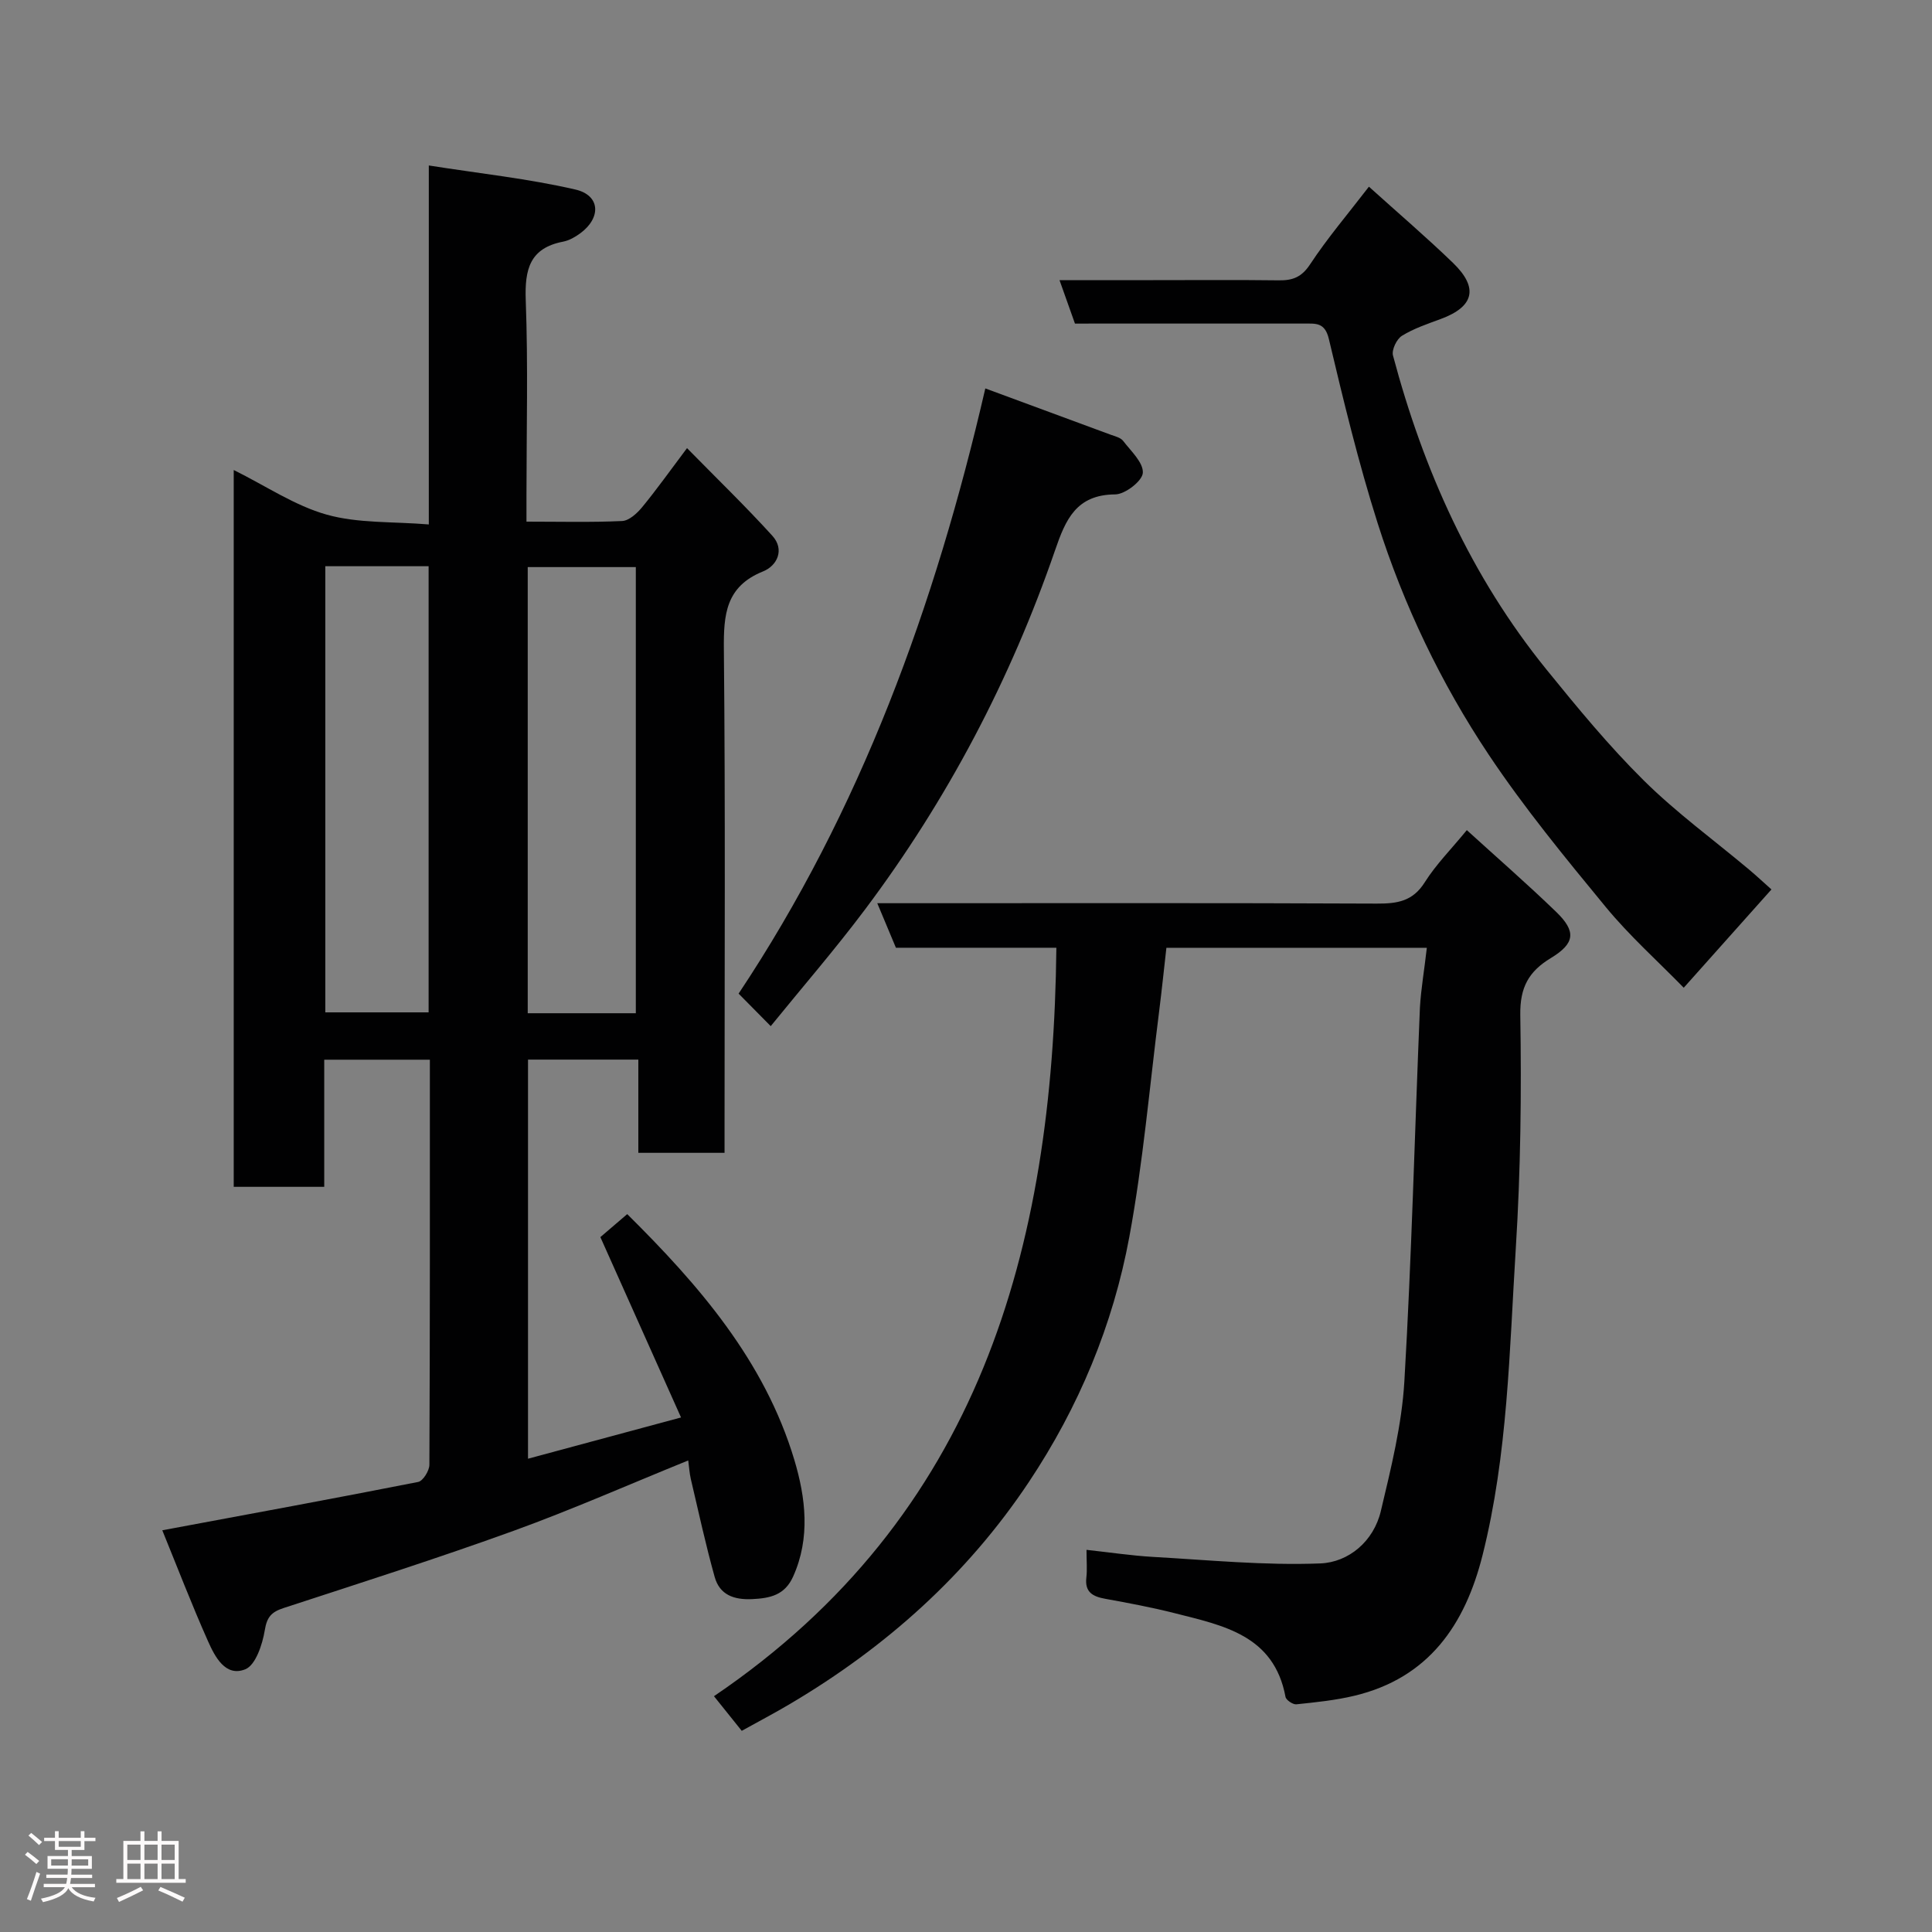 <svg enable-background="new 0 0 400 400" viewBox="0 0 400 400" xmlns="http://www.w3.org/2000/svg"><rect x="0" y="0" width="400" height="400" fill="#808080" stroke="none"/><path d="m5.17 384 .55-.58c.85.61 1.65 1.24 2.4 1.87l-.59.64c-.83-.73-1.62-1.38-2.36-1.93m1.22 9.53-.82-.34c.71-1.76 1.37-3.64 1.98-5.63.24.13.5.25.76.36-.6 1.67-1.24 3.54-1.92 5.61m-.5-13.5.57-.54c.56.44 1.31 1.06 2.26 1.87l-.64.64c-.68-.66-1.41-1.32-2.19-1.97m3.25.46h2.24v-1.36h.77v1.36h4.57v-1.36h.76v1.36h2.28v.69h-2.28v1.84h-2.64v1.26h4.18v2.64h-4.21c0 .45-.02.86-.05 1.21h4.32v.69h-4.38c-.04.34-.1.75-.19 1.22h5.15v.69h-4.82c.87 1.19 2.51 1.92 4.93 2.19-.17.31-.3.57-.37.76-2.77-.49-4.52-1.41-5.26-2.76-.56 1.26-2.3 2.23-5.24 2.9-.12-.24-.26-.48-.43-.72 2.73-.55 4.38-1.34 4.96-2.38h-4.38v-.69h4.65c.1-.38.17-.79.21-1.22h-4.32v-.69h4.4c.03-.34.05-.75.05-1.21h-4.2v-2.64h4.23v-1.26h-2.69v-1.84h-2.24zm1.46 4.46v1.29h3.45c.01-.4.02-.57.01-.53v-.32-.45h-3.46zm1.55-2.59h4.57v-1.19h-4.57zm6.11 2.59h-3.42v.77c-.02.19-.01.37-.02.53h3.44z" fill="#fcfafa"/><path d="m32.63 379.16h.82v1.98h3.54v7.89h1.46v.78h-14.37v-.78h1.46v-7.89h3.54v-1.98h.82v1.98h2.73zm-3.49 11.48.5.73c-1.61.82-3.28 1.63-5 2.41-.13-.27-.28-.55-.44-.82 1.75-.72 3.4-1.49 4.94-2.32m-2.78-5.55h2.73v-3.18h-2.73zm0 3.95h2.73v-3.2h-2.73zm3.54-3.95h2.73v-3.18h-2.73zm0 3.95h2.73v-3.2h-2.73zm7.89 4.68c-1.84-.92-3.51-1.7-5.02-2.32l.45-.73c1.89.8 3.57 1.55 5.04 2.23zm-1.62-11.81h-2.73v3.18h2.73zm-2.73 7.13h2.73v-3.2h-2.73z" fill="#fcfafa"/><g fill="#010102"><path d="m33.6 316.83c18.36-3.42 35.69-6.6 52.98-10.01 1-.2 2.31-2.32 2.32-3.55.13-27.82.1-55.65.1-83.87-7.2 0-14.26 0-21.87 0v26.32c-6.48 0-12.41 0-18.74 0 0-49.1 0-98.28 0-148.41 6.7 3.32 12.66 7.39 19.25 9.24 6.52 1.83 13.67 1.41 21.14 2.03 0-24.83 0-48.89 0-74.32 10.61 1.67 20.61 2.73 30.35 4.98 5.19 1.2 5.38 5.87.97 9.09-1.04.76-2.27 1.46-3.51 1.7-6.94 1.34-7.97 5.77-7.74 12.12.5 13.48.15 26.99.15 40.49v5.36c6.91 0 13.37.17 19.81-.13 1.43-.07 3.08-1.58 4.12-2.84 2.99-3.63 5.72-7.48 9.31-12.25 6.22 6.34 12.14 12.06 17.66 18.14 2.61 2.87 1 6.21-1.91 7.38-7.75 3.12-8.19 8.95-8.12 16.16.32 32.82.14 65.65.14 98.48v5.74c-6.04 0-11.76 0-17.85 0 0-6.39 0-12.66 0-19.3-7.75 0-15.13 0-22.84 0v82.63c10.27-2.77 20.41-5.5 31.68-8.54-5.64-12.6-11.05-24.71-16.7-37.34 1.39-1.2 3.28-2.81 5.56-4.76 14.68 14.55 28.43 30.28 34.61 50.92 2.31 7.73 3.37 16.11-.28 24.16-1.73 3.81-4.74 4.45-8.45 4.63-3.79.18-6.73-.88-7.77-4.57-1.87-6.7-3.35-13.51-4.94-20.28-.28-1.2-.35-2.46-.54-3.86-12.37 5.02-24.1 10.2-36.13 14.56-15.75 5.7-31.71 10.79-47.63 15.99-2.5.82-3.46 1.82-3.91 4.6-.48 2.94-1.9 7.24-4.04 8.09-4.11 1.64-6.28-2.6-7.72-5.83-3.37-7.57-6.34-15.3-9.46-22.95zm98.04-107.05c0-31.13 0-61.82 0-92.37-7.74 0-15.13 0-22.38 0v92.37zm-64.29-92.55v92.37h21.39c0-30.99 0-61.56 0-92.37-7.19 0-14.12 0-21.39 0z"/><path d="m295.41 196.23c-18.53 0-36.13 0-53.92 0-.5 4.4-.95 8.77-1.5 13.13-1.98 15.58-3.32 31.28-6.17 46.7-3.37 18.25-10.48 35.29-20.82 50.8-12.81 19.21-29.61 34.2-49.41 45.91-3.2 1.89-6.5 3.63-10.02 5.58-1.94-2.41-3.67-4.58-5.75-7.17 54.89-37.21 70.22-92.55 70.89-154.96-11 0-21.94 0-33.22 0-1.24-2.97-2.4-5.74-3.86-9.22h5.93c32.49 0 64.99-.07 97.48.08 4.22.02 7.45-.45 9.94-4.41 2.34-3.71 5.51-6.89 8.71-10.8 6.18 5.63 12.49 11.12 18.49 16.92 4.22 4.07 3.9 6.54-1.1 9.57-4.56 2.76-6.41 6.04-6.32 11.77.26 16.09.08 32.23-.93 48.29-1.33 21.27-1.64 42.7-6.88 63.55-3.62 14.43-11.16 25.44-26.54 29.12-3.93.94-7.99 1.35-12.02 1.77-.71.07-2.12-.88-2.24-1.54-2.38-12.8-12.92-14.78-22.95-17.33-4.73-1.2-9.54-2.1-14.34-2.97-2.6-.47-4.3-1.35-3.94-4.42.19-1.63.03-3.29.03-5.72 4.81.52 9.28 1.2 13.76 1.46 11.55.65 23.13 1.8 34.64 1.35 5.87-.23 11.06-4.57 12.54-10.85 2.1-8.85 4.34-17.84 4.87-26.86 1.51-25.77 2.14-51.59 3.22-77.39.23-3.92.92-7.82 1.43-12.36z"/><path d="m222.56 67c-1.04-2.92-2.01-5.64-3.2-9h19.41c8.66 0 17.33-.07 25.99.04 2.86.04 4.72-.64 6.48-3.31 3.59-5.45 7.86-10.46 12.18-16.08 6.02 5.43 11.88 10.44 17.42 15.79 5.34 5.17 4.34 9.06-2.54 11.6-2.75 1.02-5.58 1.96-8.04 3.48-1.09.67-2.16 2.91-1.86 4.07 6.31 23.73 16.19 45.79 31.75 64.99 6.42 7.92 12.95 15.85 20.18 23.01 6.74 6.67 14.5 12.32 21.79 18.44 1.64 1.38 3.21 2.85 4.64 4.12-5.96 6.68-11.77 13.19-18.16 20.35-5.41-5.54-11.25-10.76-16.17-16.74-8.42-10.23-16.88-20.53-24.22-31.53-9.88-14.81-17.58-30.91-22.98-47.9-3.98-12.53-7.07-25.36-10.11-38.17-.82-3.45-2.73-3.16-5.04-3.17-14.66-.01-29.33 0-43.99 0-1.15.01-2.3.01-3.53.01z"/><path d="m204 80.42c9.2 3.4 17.56 6.47 25.92 9.57.92.34 2.08.6 2.61 1.29 1.62 2.11 4.21 4.49 4.08 6.62-.1 1.68-3.68 4.45-5.72 4.46-8.06.05-10.26 5.19-12.44 11.54-9.25 26.85-22.35 51.75-39.41 74.47-6.17 8.22-12.92 16.01-19.47 24.08-2.48-2.51-4.42-4.47-6.65-6.73 25.24-37.92 40.67-80.22 51.08-125.3z"/></g></svg>